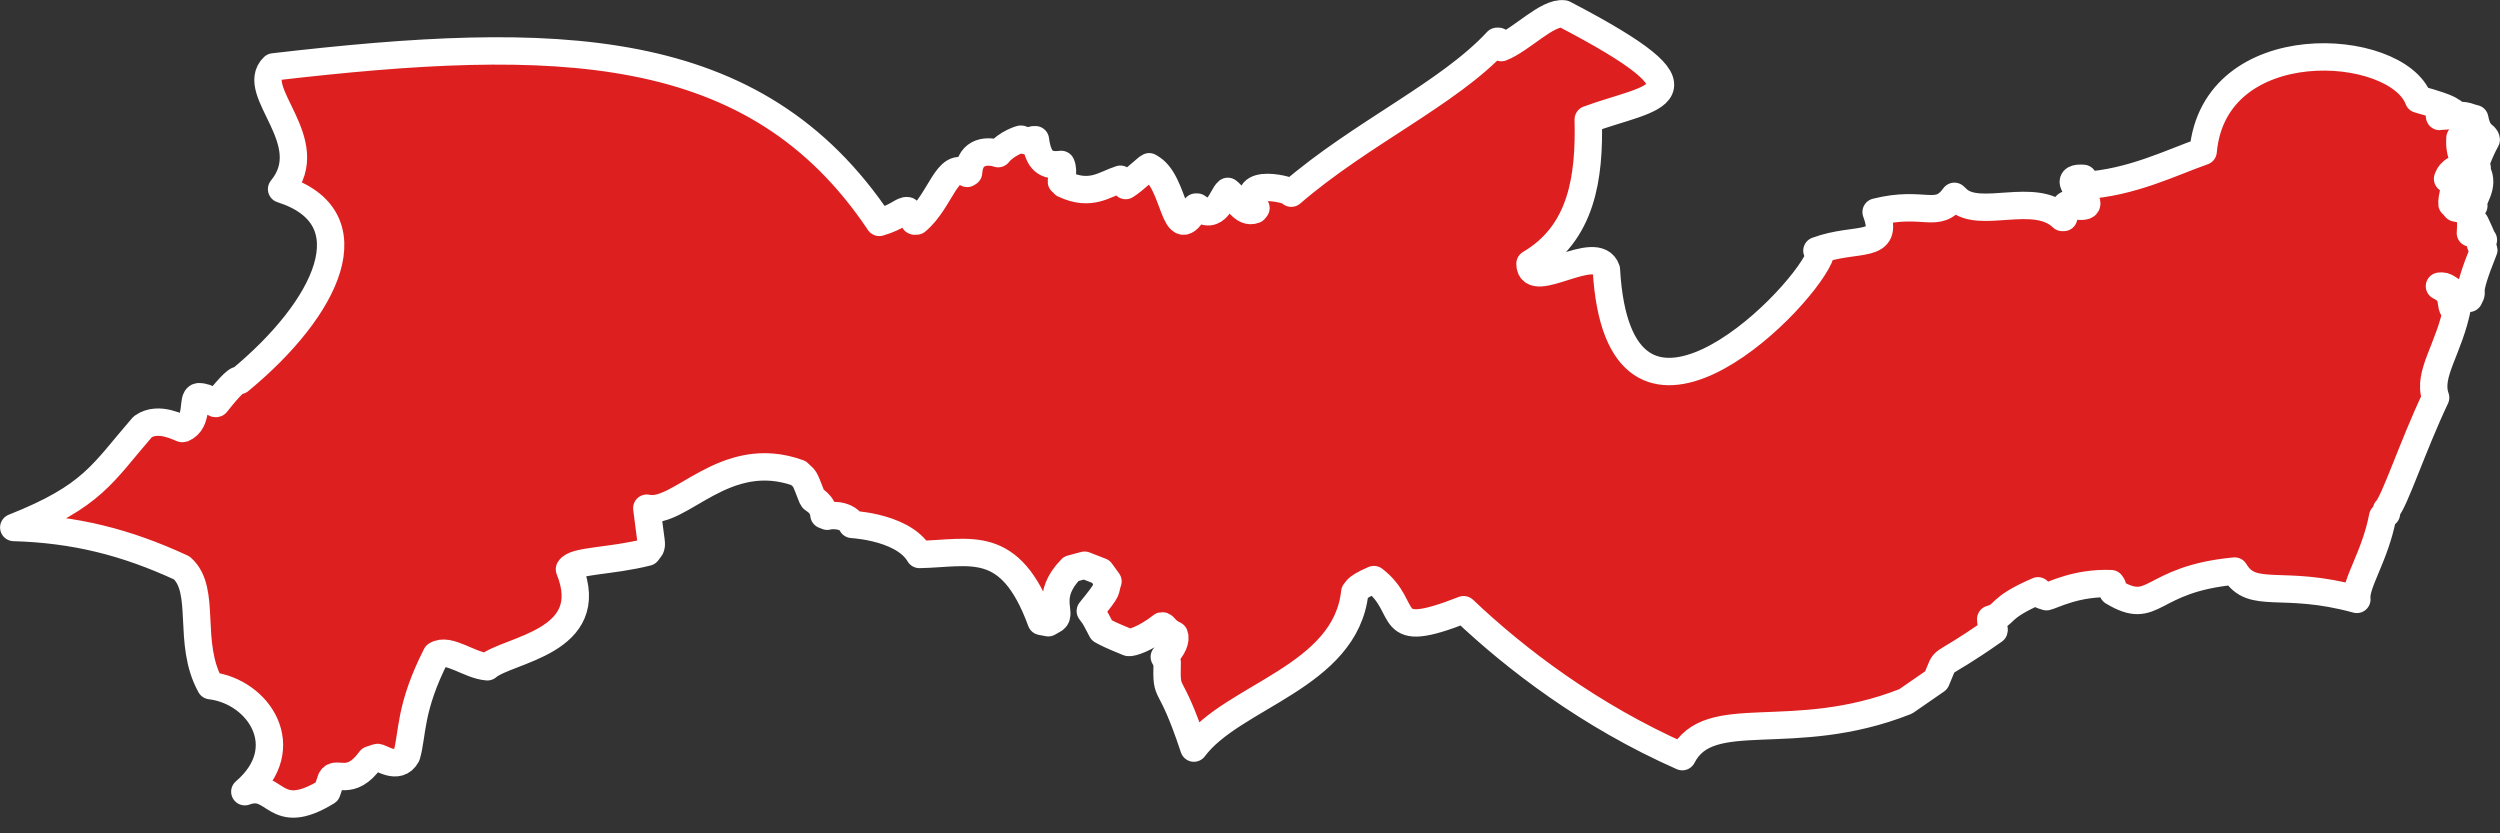 <svg width="105" height="35" viewBox="0 0 105 35" fill="none" xmlns="http://www.w3.org/2000/svg">
<rect x="0" y="0" width="105" height="35" fill="#333333" stroke="none"/>
<path d="M104.201 10.284C104.261 10.472 104.322 10.472 104.322 10.491C103.459 12.643 103.961 12.058 103.7 12.53H103.5C102.738 12.114 102.758 11.982 102.457 12.02C103.179 12.36 102.818 12.85 103.119 13.058C103.259 12.831 103.199 12.869 103.219 12.85C102.878 14.662 101.936 15.7 102.296 16.7C101.314 18.776 100.572 21.078 100.231 21.418V21.569L100.071 21.701C99.75 23.381 98.908 24.513 98.988 25.174C95.84 24.306 94.597 25.23 93.855 23.985C90.226 24.325 90.527 25.929 88.742 24.853C88.642 24.57 88.742 24.645 88.722 24.608L88.662 24.513C87.198 24.457 86.216 25.004 85.955 25.061L85.775 25.004L85.594 24.815C83.85 25.57 84.271 25.815 83.609 26.004C83.609 26.325 83.79 26.363 83.749 26.476C81.203 28.269 81.825 27.419 81.323 28.571L80.04 29.458C75.268 31.345 71.799 29.552 70.656 31.779C66.766 30.061 63.638 27.665 61.473 25.608C58.004 26.966 59.287 25.551 57.703 24.343C56.821 24.721 56.981 24.853 56.901 24.872C56.52 28.439 51.768 29.231 50.144 31.42C49.101 28.269 48.981 29.42 49.021 27.816L48.901 27.589C49.282 27.193 49.402 26.872 49.322 26.665C48.941 26.495 48.901 26.268 48.801 26.287C48.079 26.853 47.517 27.004 47.397 26.985C46.615 26.665 46.475 26.589 46.274 26.476C45.873 25.702 45.973 25.929 45.793 25.664C46.635 24.626 46.374 24.872 46.535 24.419L46.234 24.004L45.552 23.739L44.991 23.89C43.868 25.042 44.63 25.759 44.289 26.004L44.029 26.155L43.728 26.098C42.424 22.532 40.74 23.249 38.615 23.287C37.873 22.022 35.407 22.022 35.808 22.022C35.507 21.531 34.745 21.663 34.745 21.682L34.605 21.626C34.565 21.135 34.143 20.984 34.123 20.927C33.722 19.89 33.823 20.173 33.542 19.871C30.434 18.738 28.549 21.663 27.166 21.343C27.366 22.966 27.386 22.815 27.326 23.003L27.186 23.192C25.622 23.588 24.118 23.532 23.917 23.909C25.161 26.985 21.331 27.268 20.469 28.005C19.707 27.948 18.845 27.193 18.323 27.514C17.18 29.76 17.341 30.835 17.08 31.722C16.719 32.402 15.937 31.76 15.837 31.817L15.556 31.911C14.714 33.081 14.113 32.345 13.912 32.722L13.732 33.251C11.486 34.629 11.606 32.76 10.283 33.251C12.428 31.42 10.884 29.042 8.839 28.797C7.837 26.985 8.699 24.796 7.636 23.853C5.27 22.758 3.125 22.23 0.578 22.154C3.907 20.833 4.288 19.89 5.992 17.927C6.674 17.436 7.616 18.021 7.676 18.002C8.378 17.7 8.037 16.7 8.338 16.662C8.799 16.662 8.98 16.983 9.08 16.945C9.36 16.587 9.982 15.832 10.062 15.983C13.772 12.926 15.556 9.133 11.827 7.944C13.471 5.943 10.423 3.83 11.486 2.81C23.336 1.433 31.717 1.546 36.931 9.34C37.712 9.114 37.913 8.812 38.114 8.849C38.454 9.246 38.374 9.302 38.414 9.284H38.494C39.517 8.434 39.778 6.698 40.62 7.283L40.68 7.245C40.74 6.283 41.542 6.321 41.923 6.453C42.264 6.019 42.926 5.811 42.886 5.849C43.367 6.019 43.246 5.849 43.487 5.868C43.608 6.792 43.948 6.981 44.57 6.906C44.71 7.208 44.53 7.698 44.59 7.623L44.69 7.736C45.813 8.264 46.395 7.736 47.056 7.528C47.257 7.679 47.217 7.755 47.277 7.793C47.678 7.547 48.319 6.887 48.279 7.019C49.402 7.566 49.282 10.529 50.224 8.698H50.284C51.106 9.34 51.327 8.227 51.568 8.038C51.908 8.302 52.209 9 52.691 8.812L52.751 8.736C51.949 7.377 54.355 8 54.234 8.113C57.162 5.585 60.831 3.943 62.876 1.735H62.937C62.997 1.942 62.977 1.923 62.997 1.942L63.057 1.999C63.919 1.659 64.982 0.489 65.683 0.584C72.34 4.056 69.413 4.018 66.706 5.018C66.766 7.453 66.445 9.793 64.26 11.076C64.26 12.284 67.067 10.133 67.468 11.322C67.969 20.135 75.428 12.964 76.411 10.793C76.451 10.623 76.29 10.51 76.311 10.529C77.975 9.906 79.398 10.529 78.797 8.906C80.822 8.397 81.363 9.246 82.085 8.246L82.225 8.378C83.168 9.227 85.454 8.019 86.617 9.133H86.677C86.797 8.793 86.657 8.661 86.837 8.585C88.963 9.038 86.055 7.396 87.499 7.491L87.539 7.566C87.499 7.717 87.499 7.774 87.519 7.793C89.524 7.679 91.228 6.811 92.532 6.358C92.993 1.225 100.652 1.735 101.575 4.169C103.139 4.603 102.858 4.66 103.018 4.698C102.577 4.773 102.457 4.924 102.457 4.886C103.74 4.792 103.5 4.886 103.941 4.981C104.081 5.736 104.402 5.641 104.422 5.868C104.141 6.377 104.021 6.774 104.021 6.736H103.901C103.901 6.321 103.84 6.226 103.86 6.189C103.68 6.396 103.8 6.641 103.76 6.604C103.319 5.849 103.439 6.075 103.319 5.792C103.259 6.585 103.64 6.868 103.54 6.811L103.479 7.094L103.279 7.057C102.798 7.226 102.818 7.547 102.798 7.51C103.259 7.302 103.199 7.264 103.259 7.226H103.379L103.439 7.264C103.018 7.679 102.938 8.698 102.998 8.566L103.139 8.736L103.72 8.849C103.82 9.34 103.74 9.887 103.76 9.774L103.961 9.359C104.241 9.944 104.241 10.02 104.302 10.076C104.161 10.227 104.201 10.246 104.181 10.265L104.201 10.284Z" fill="#DE1F1F"/>
<path d="M104.201 10.284C104.261 10.472 104.322 10.472 104.322 10.491C103.459 12.643 103.961 12.058 103.7 12.53H103.5C102.738 12.114 102.758 11.982 102.457 12.02C103.179 12.36 102.818 12.85 103.119 13.058C103.259 12.831 103.199 12.869 103.219 12.85C102.878 14.662 101.936 15.7 102.296 16.7C101.314 18.776 100.572 21.078 100.231 21.418V21.569L100.071 21.701C99.75 23.381 98.908 24.513 98.988 25.174C95.84 24.306 94.597 25.23 93.855 23.985C90.226 24.325 90.527 25.929 88.742 24.853C88.642 24.57 88.742 24.645 88.722 24.608L88.662 24.513C87.198 24.457 86.216 25.004 85.955 25.061L85.775 25.004L85.594 24.815C83.85 25.57 84.271 25.815 83.609 26.004C83.609 26.325 83.79 26.363 83.749 26.476C81.203 28.269 81.825 27.419 81.323 28.571L80.04 29.458C75.268 31.345 71.799 29.552 70.656 31.779C66.766 30.061 63.638 27.665 61.473 25.608C58.004 26.966 59.287 25.551 57.703 24.343C56.821 24.721 56.981 24.853 56.901 24.872C56.52 28.439 51.768 29.231 50.144 31.42C49.101 28.269 48.981 29.42 49.021 27.816L48.901 27.589C49.282 27.193 49.402 26.872 49.322 26.665C48.941 26.495 48.901 26.268 48.801 26.287C48.079 26.853 47.517 27.004 47.397 26.985C46.615 26.665 46.475 26.589 46.274 26.476C45.873 25.702 45.973 25.929 45.793 25.664C46.635 24.626 46.374 24.872 46.535 24.419L46.234 24.004L45.552 23.739L44.991 23.89C43.868 25.042 44.63 25.759 44.289 26.004L44.029 26.155L43.728 26.098C42.424 22.532 40.74 23.249 38.615 23.287C37.873 22.022 35.407 22.022 35.808 22.022C35.507 21.531 34.745 21.663 34.745 21.682L34.605 21.626C34.565 21.135 34.143 20.984 34.123 20.927C33.722 19.89 33.823 20.173 33.542 19.871C30.434 18.738 28.549 21.663 27.166 21.343C27.366 22.966 27.386 22.815 27.326 23.003L27.186 23.192C25.622 23.588 24.118 23.532 23.917 23.909C25.161 26.985 21.331 27.268 20.469 28.005C19.707 27.948 18.845 27.193 18.323 27.514C17.18 29.76 17.341 30.835 17.08 31.722C16.719 32.402 15.937 31.76 15.837 31.817L15.556 31.911C14.714 33.081 14.113 32.345 13.912 32.722L13.732 33.251C11.486 34.629 11.606 32.76 10.283 33.251C12.428 31.42 10.884 29.042 8.839 28.797C7.837 26.985 8.699 24.796 7.636 23.853C5.27 22.758 3.125 22.23 0.578 22.154C3.907 20.833 4.288 19.89 5.992 17.927C6.674 17.436 7.616 18.021 7.676 18.002C8.378 17.7 8.037 16.7 8.338 16.662C8.799 16.662 8.98 16.983 9.08 16.945C9.36 16.587 9.982 15.832 10.062 15.983C13.772 12.926 15.556 9.133 11.827 7.944C13.471 5.943 10.423 3.83 11.486 2.81C23.336 1.433 31.717 1.546 36.931 9.34C37.712 9.114 37.913 8.812 38.114 8.849C38.454 9.246 38.374 9.302 38.414 9.284H38.494C39.517 8.434 39.778 6.698 40.62 7.283L40.68 7.245C40.74 6.283 41.542 6.321 41.923 6.453C42.264 6.019 42.926 5.811 42.886 5.849C43.367 6.019 43.246 5.849 43.487 5.868C43.608 6.792 43.948 6.981 44.57 6.906C44.71 7.208 44.53 7.698 44.59 7.623L44.69 7.736C45.813 8.264 46.395 7.736 47.056 7.528C47.257 7.679 47.217 7.755 47.277 7.793C47.678 7.547 48.319 6.887 48.279 7.019C49.402 7.566 49.282 10.529 50.224 8.698H50.284C51.106 9.34 51.327 8.227 51.568 8.038C51.908 8.302 52.209 9 52.691 8.812L52.751 8.736C51.949 7.377 54.355 8 54.234 8.113C57.162 5.585 60.831 3.943 62.876 1.735H62.937C62.997 1.942 62.977 1.923 62.997 1.942L63.057 1.999C63.919 1.659 64.982 0.489 65.683 0.584C72.34 4.056 69.413 4.018 66.706 5.018C66.766 7.453 66.445 9.793 64.26 11.076C64.26 12.284 67.067 10.133 67.468 11.322C67.969 20.135 75.428 12.964 76.411 10.793C76.451 10.623 76.29 10.51 76.311 10.529C77.975 9.906 79.398 10.529 78.797 8.906C80.822 8.397 81.363 9.246 82.085 8.246L82.225 8.378C83.168 9.227 85.454 8.019 86.617 9.133H86.677C86.797 8.793 86.657 8.661 86.837 8.585C88.963 9.038 86.055 7.396 87.499 7.491L87.539 7.566C87.499 7.717 87.499 7.774 87.519 7.793C89.524 7.679 91.228 6.811 92.532 6.358C92.993 1.225 100.652 1.735 101.575 4.169C103.139 4.603 102.858 4.66 103.018 4.698C102.577 4.773 102.457 4.924 102.457 4.886C103.74 4.792 103.5 4.886 103.941 4.981C104.081 5.736 104.402 5.641 104.422 5.868C104.141 6.377 104.021 6.774 104.021 6.736H103.901C103.901 6.321 103.84 6.226 103.86 6.189C103.68 6.396 103.8 6.641 103.76 6.604C103.319 5.849 103.439 6.075 103.319 5.792C103.259 6.585 103.64 6.868 103.54 6.811L103.479 7.094L103.279 7.057C102.798 7.226 102.818 7.547 102.798 7.51C103.259 7.302 103.199 7.264 103.259 7.226H103.379L103.439 7.264C103.018 7.679 102.938 8.698 102.998 8.566L103.139 8.736L103.72 8.849C103.82 9.34 103.74 9.887 103.76 9.774L103.961 9.359C104.241 9.944 104.241 10.02 104.302 10.076C104.161 10.227 104.201 10.246 104.181 10.265L104.201 10.284Z" fill="#DE1F1F" stroke="white" stroke-width="1.15" stroke-linecap="round" stroke-linejoin="round"/>
<path d="M104.021 7.057V7.17C104.402 7.849 103.78 8.359 103.901 8.642C103.459 8.793 103.199 8.529 103.179 8.548C103.179 7.906 103.239 7.887 103.239 7.793C103.78 7.302 103.52 7.17 103.68 6.963C103.901 6.906 103.941 6.963 103.941 6.963L104.041 7.057H104.021Z" fill="#2D73B5"/>
<path d="M104.021 7.057V7.17C104.402 7.849 103.78 8.359 103.901 8.642C103.459 8.793 103.199 8.529 103.179 8.548C103.179 7.906 103.239 7.887 103.239 7.793C103.78 7.302 103.52 7.17 103.68 6.963C103.901 6.906 103.941 6.963 103.941 6.963L104.041 7.057H104.021Z" stroke="white" stroke-width="1.15" stroke-linecap="round" stroke-linejoin="round"/>
</svg>
